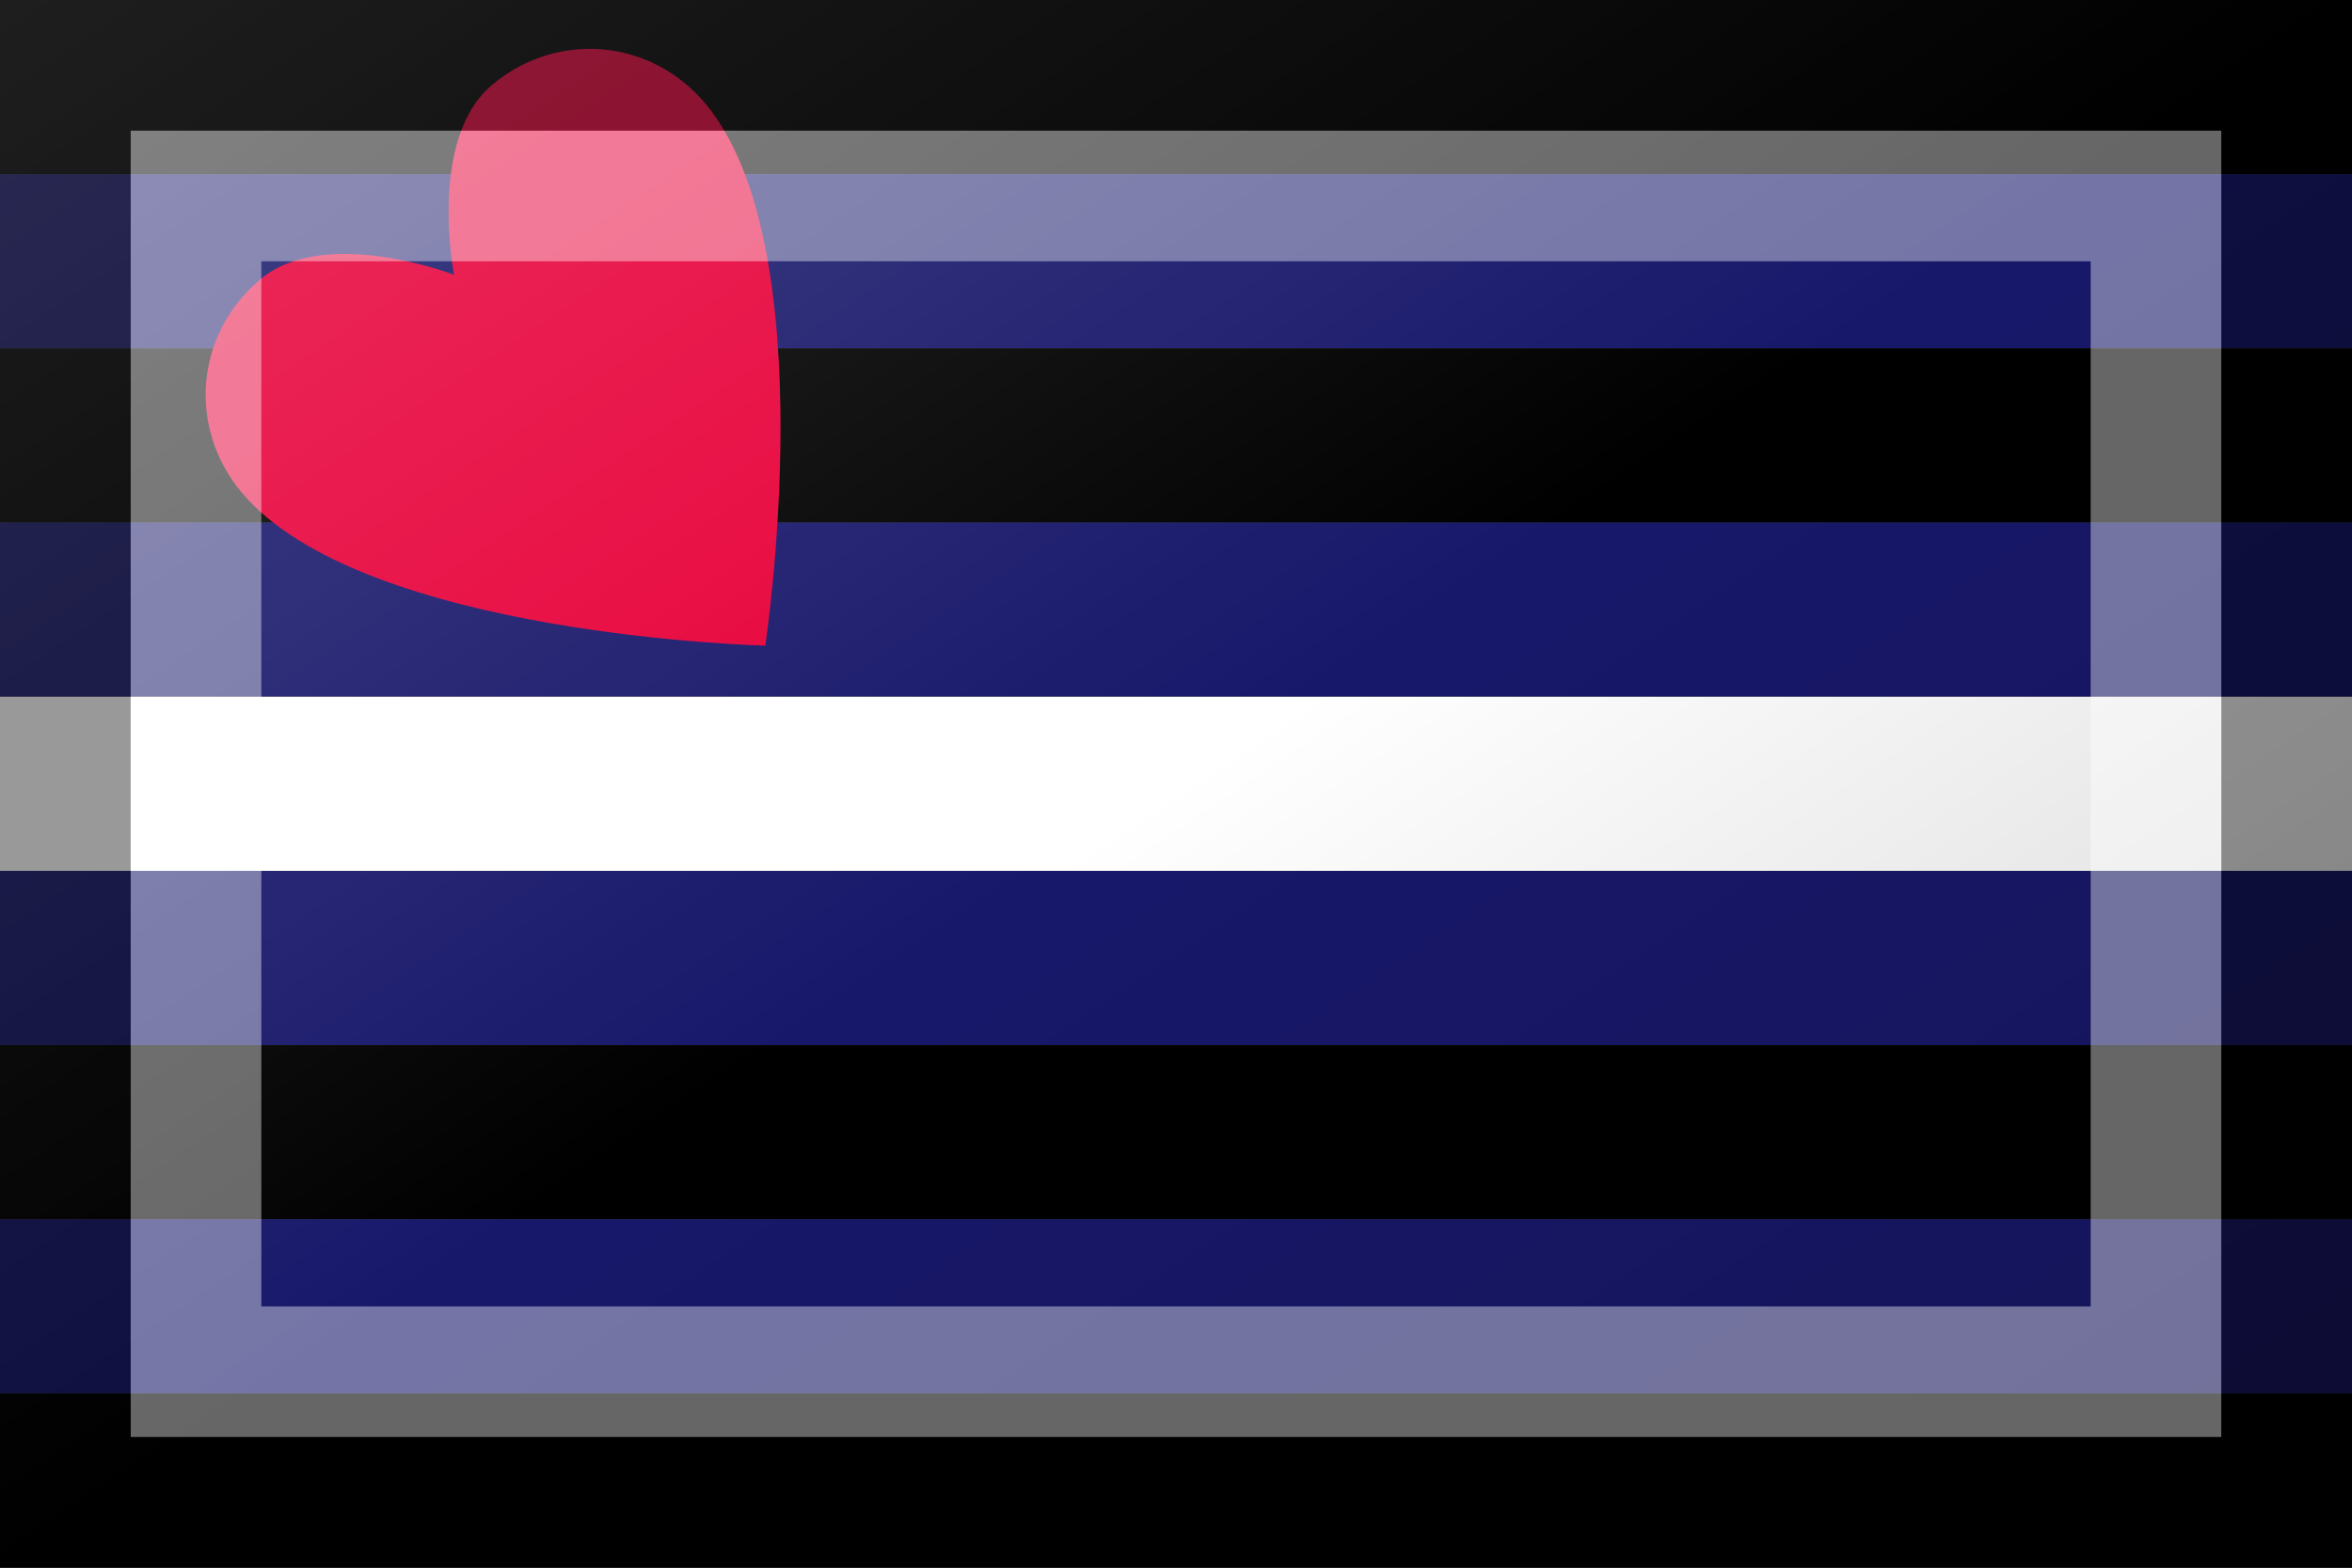 <?xml version="1.0"?>
<svg xmlns="http://www.w3.org/2000/svg" xmlns:xlink="http://www.w3.org/1999/xlink" version="1.1" width="540" height="360" viewBox="0 0 540 360">
<rect x="0" y="0" width="540" height="360" fill="#333333" stroke="none"/>
<!-- Generated by Kreative Vexillo v1.0 -->
<style>
.black{fill:rgb(0,0,0);}
.blue{fill:rgb(24,24,107);}
.red{fill:rgb(231,0,57);}
.white{fill:rgb(255,255,255);}
</style>
<defs>
<path id="heart" d="M 0.0 0.5 C 0.0 0.5 -0.5 0.06 -0.5 -0.25 C -0.5 -0.39 -0.39 -0.5 -0.25 -0.5 C -0.11 -0.5 0.0 -0.3 0.0 -0.3 C 0.0 -0.3 0.11 -0.5 0.25 -0.5 C 0.39 -0.5 0.5 -0.39 0.5 -0.25 C 0.5 0.06 0.0 0.5 0.0 0.5 Z"/>
<linearGradient id="glaze" x1="0%" y1="0%" x2="100%" y2="100%">
<stop offset="0%" stop-color="rgb(255,255,255)" stop-opacity="0.2"/>
<stop offset="49.999%" stop-color="rgb(255,255,255)" stop-opacity="0.0"/>
<stop offset="50.001%" stop-color="rgb(0,0,0)" stop-opacity="0.0"/>
<stop offset="100%" stop-color="rgb(0,0,0)" stop-opacity="0.2"/>
</linearGradient>
</defs>
<g>
<g>
<rect x="0" y="0" width="540" height="40" class="black"/>
<rect x="0" y="40" width="540" height="40" class="blue"/>
<rect x="0" y="80" width="540" height="40" class="black"/>
<rect x="0" y="120" width="540" height="40" class="blue"/>
<rect x="0" y="160" width="540" height="40" class="white"/>
<rect x="0" y="200" width="540" height="40" class="blue"/>
<rect x="0" y="240" width="540" height="40" class="black"/>
<rect x="0" y="280" width="540" height="40" class="blue"/>
<rect x="0" y="320" width="540" height="40" class="black"/>
</g>
<use xlink:href="#heart" transform="translate(131.04 95.04) scale(138.96 138.96) rotate(-40)" class="red"/>
</g>
<g>
<rect x="0" y="0" width="540" height="360" fill="url(#glaze)"/>
<path d="M 30 30 L 510 30 L 510 330 L 30 330 Z M 60 60 L 60 300 L 480 300 L 480 60 Z" fill="rgb(255,255,255)" opacity="0.4"/>
<path d="M 0 0 L 540 0 L 540 360 L 0 360 Z M 30 30 L 30 330 L 510 330 L 510 30 Z" fill="rgb(0,0,0)" opacity="0.4"/>
</g>
</svg>
